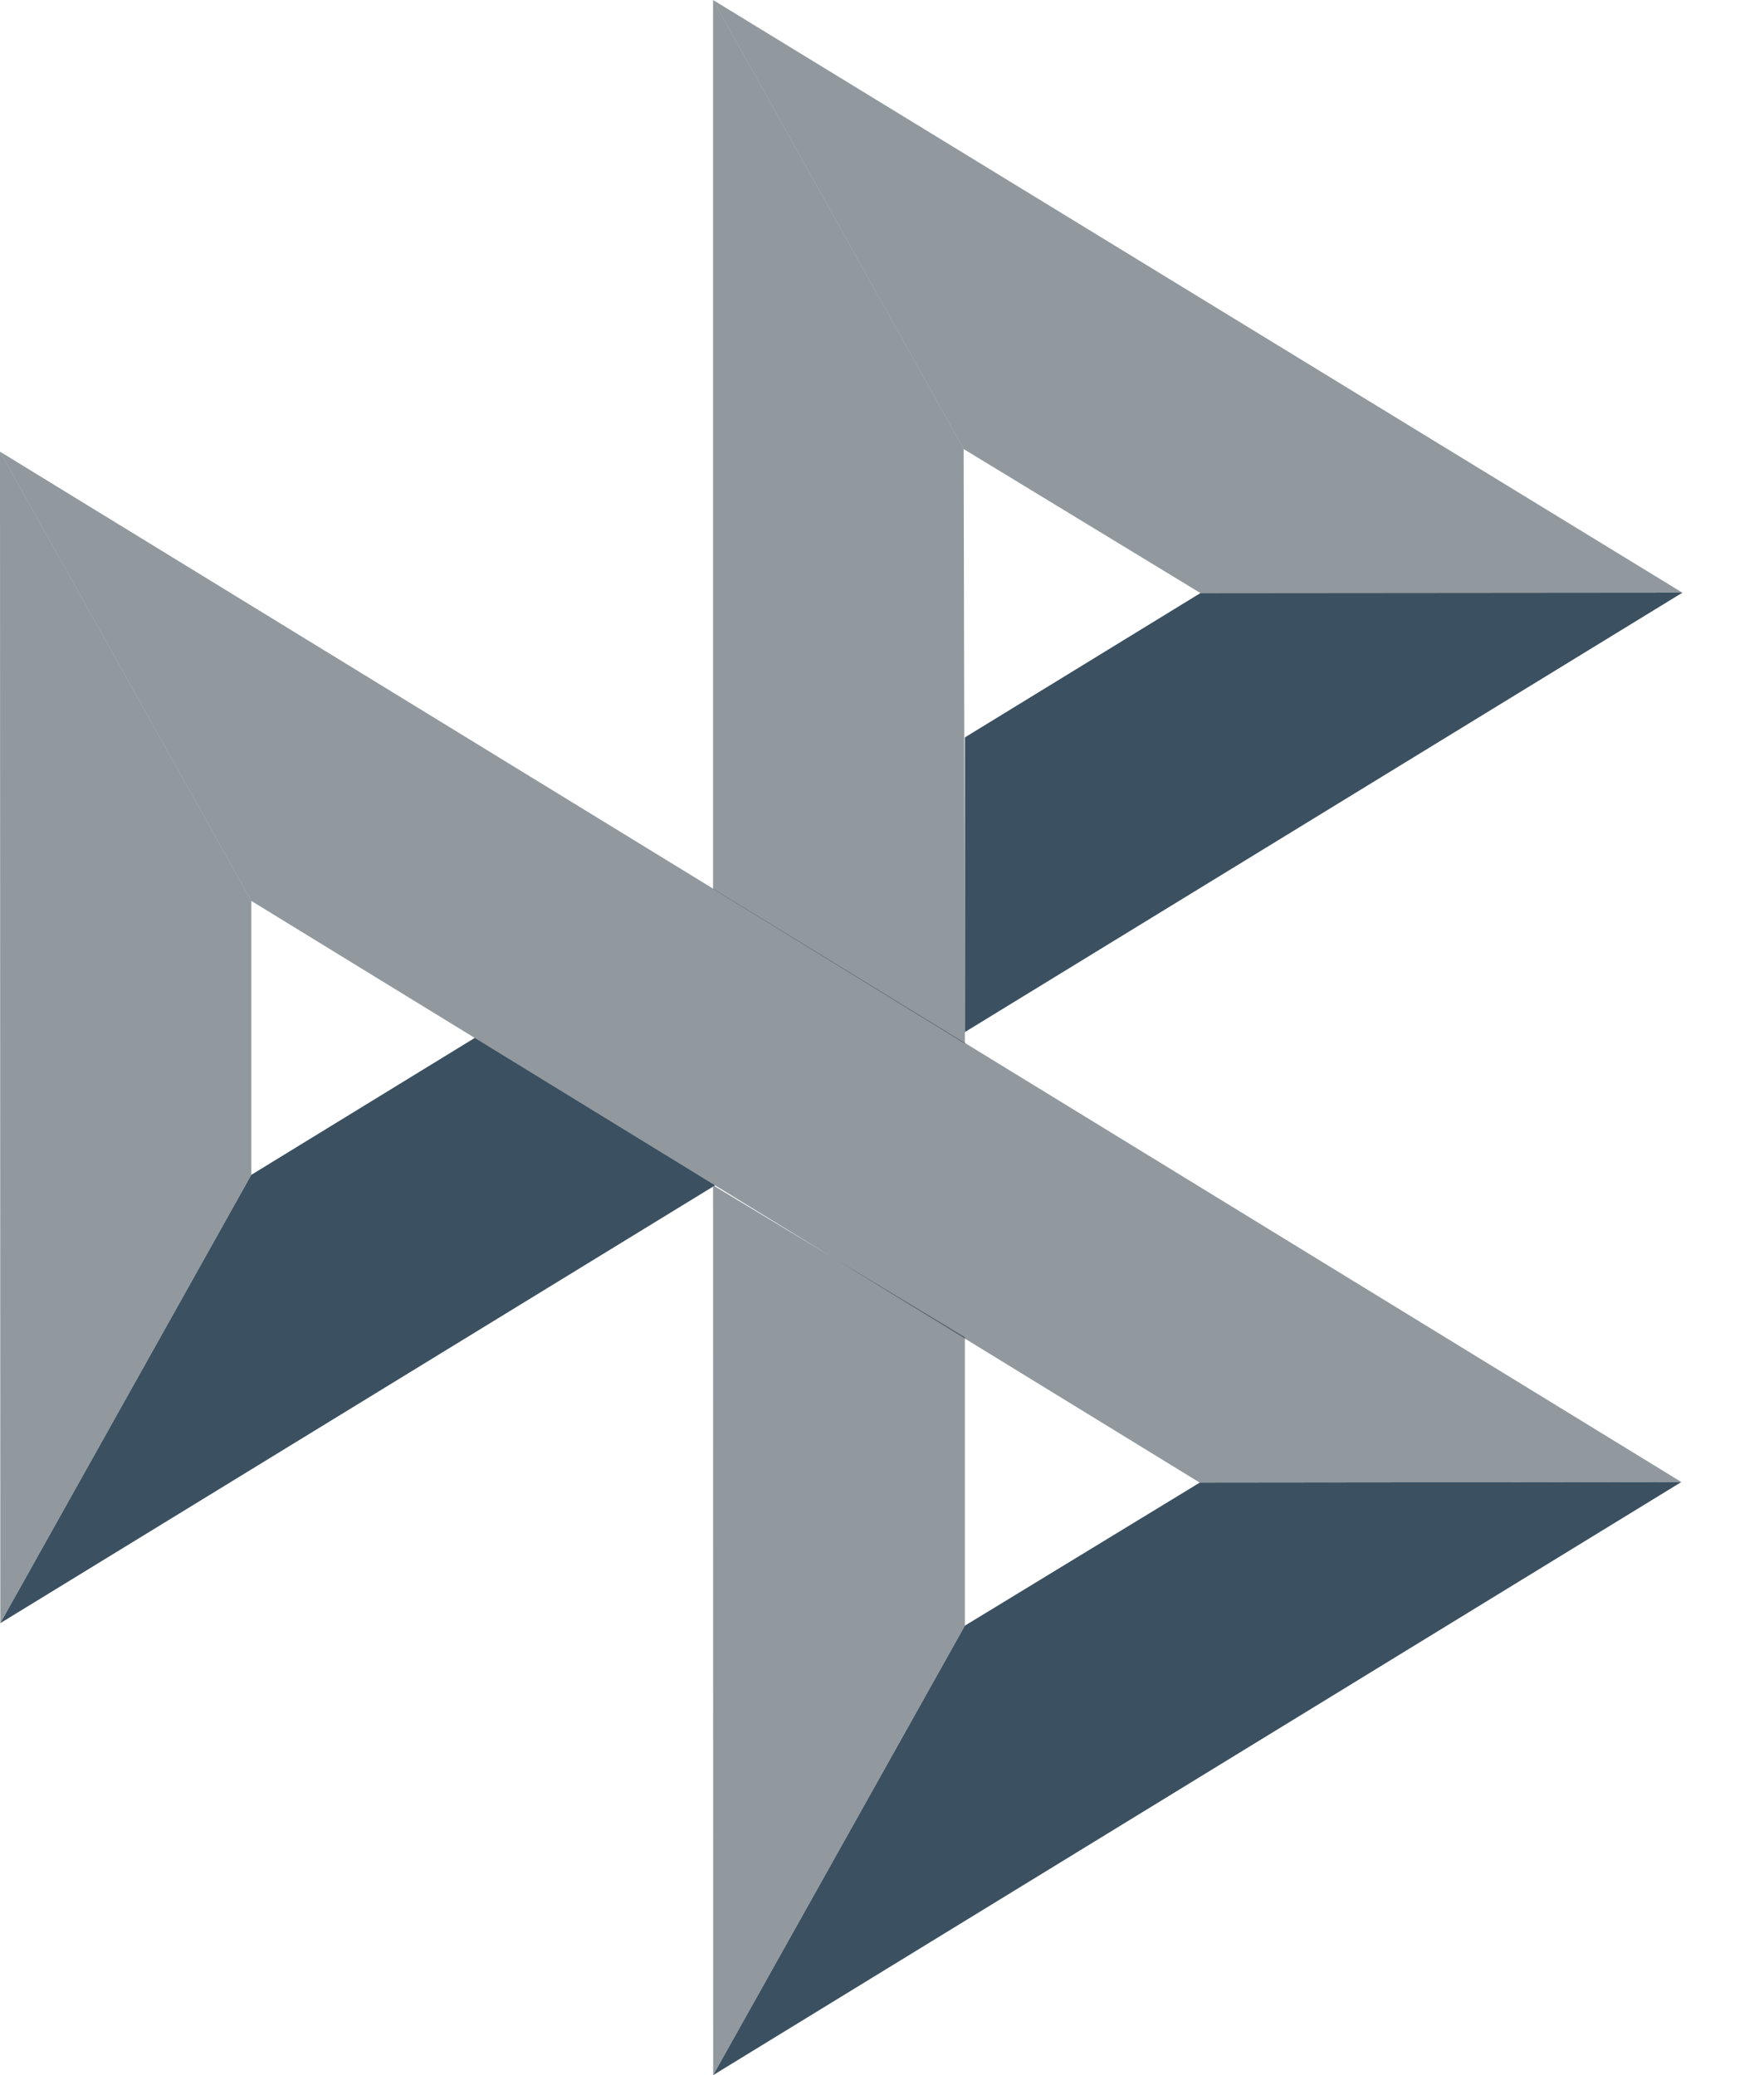 <svg width="17" height="20" viewBox="0 0 17 20" fill="none" xmlns="http://www.w3.org/2000/svg">
<g id="icon">
<path id="path66" d="M0 4.353L2.422 8.683V11.323L0.003 15.644L0 4.353Z" fill="#25343F" fill-opacity="0.5"/>
<path id="path68" d="M9.299 7.107L11.569 5.716L16.214 5.712L9.299 9.947V7.107Z" fill="#3B5060"/>
<path id="path70" d="M9.287 4.328L9.299 10.059L6.872 8.568V0L9.287 4.328H9.287Z" fill="#25343F" fill-opacity="0.5"/>
<path id="path72" d="M16.214 5.712L11.569 5.716L9.287 4.328L6.872 0L16.213 5.712H16.214Z" fill="#25343F" fill-opacity="0.5"/>
<path id="path74" d="M9.299 15.668V12.887L6.872 11.424L6.873 20L9.299 15.668Z" fill="#25343F" fill-opacity="0.5"/>
<path id="path76" d="M11.563 14.29L2.422 8.683L0 4.353L16.204 14.284L11.563 14.29H11.563Z" fill="#25343F" fill-opacity="0.5"/>
<path id="path78" d="M6.873 20L9.299 15.668L11.563 14.289L16.203 14.284L6.873 20Z" fill="#3B5060"/>
<path id="path80" d="M0.003 15.644L6.892 11.424L4.576 10.003L2.422 11.323L0.003 15.644Z" fill="#3B5060"/>
</g>
</svg>
